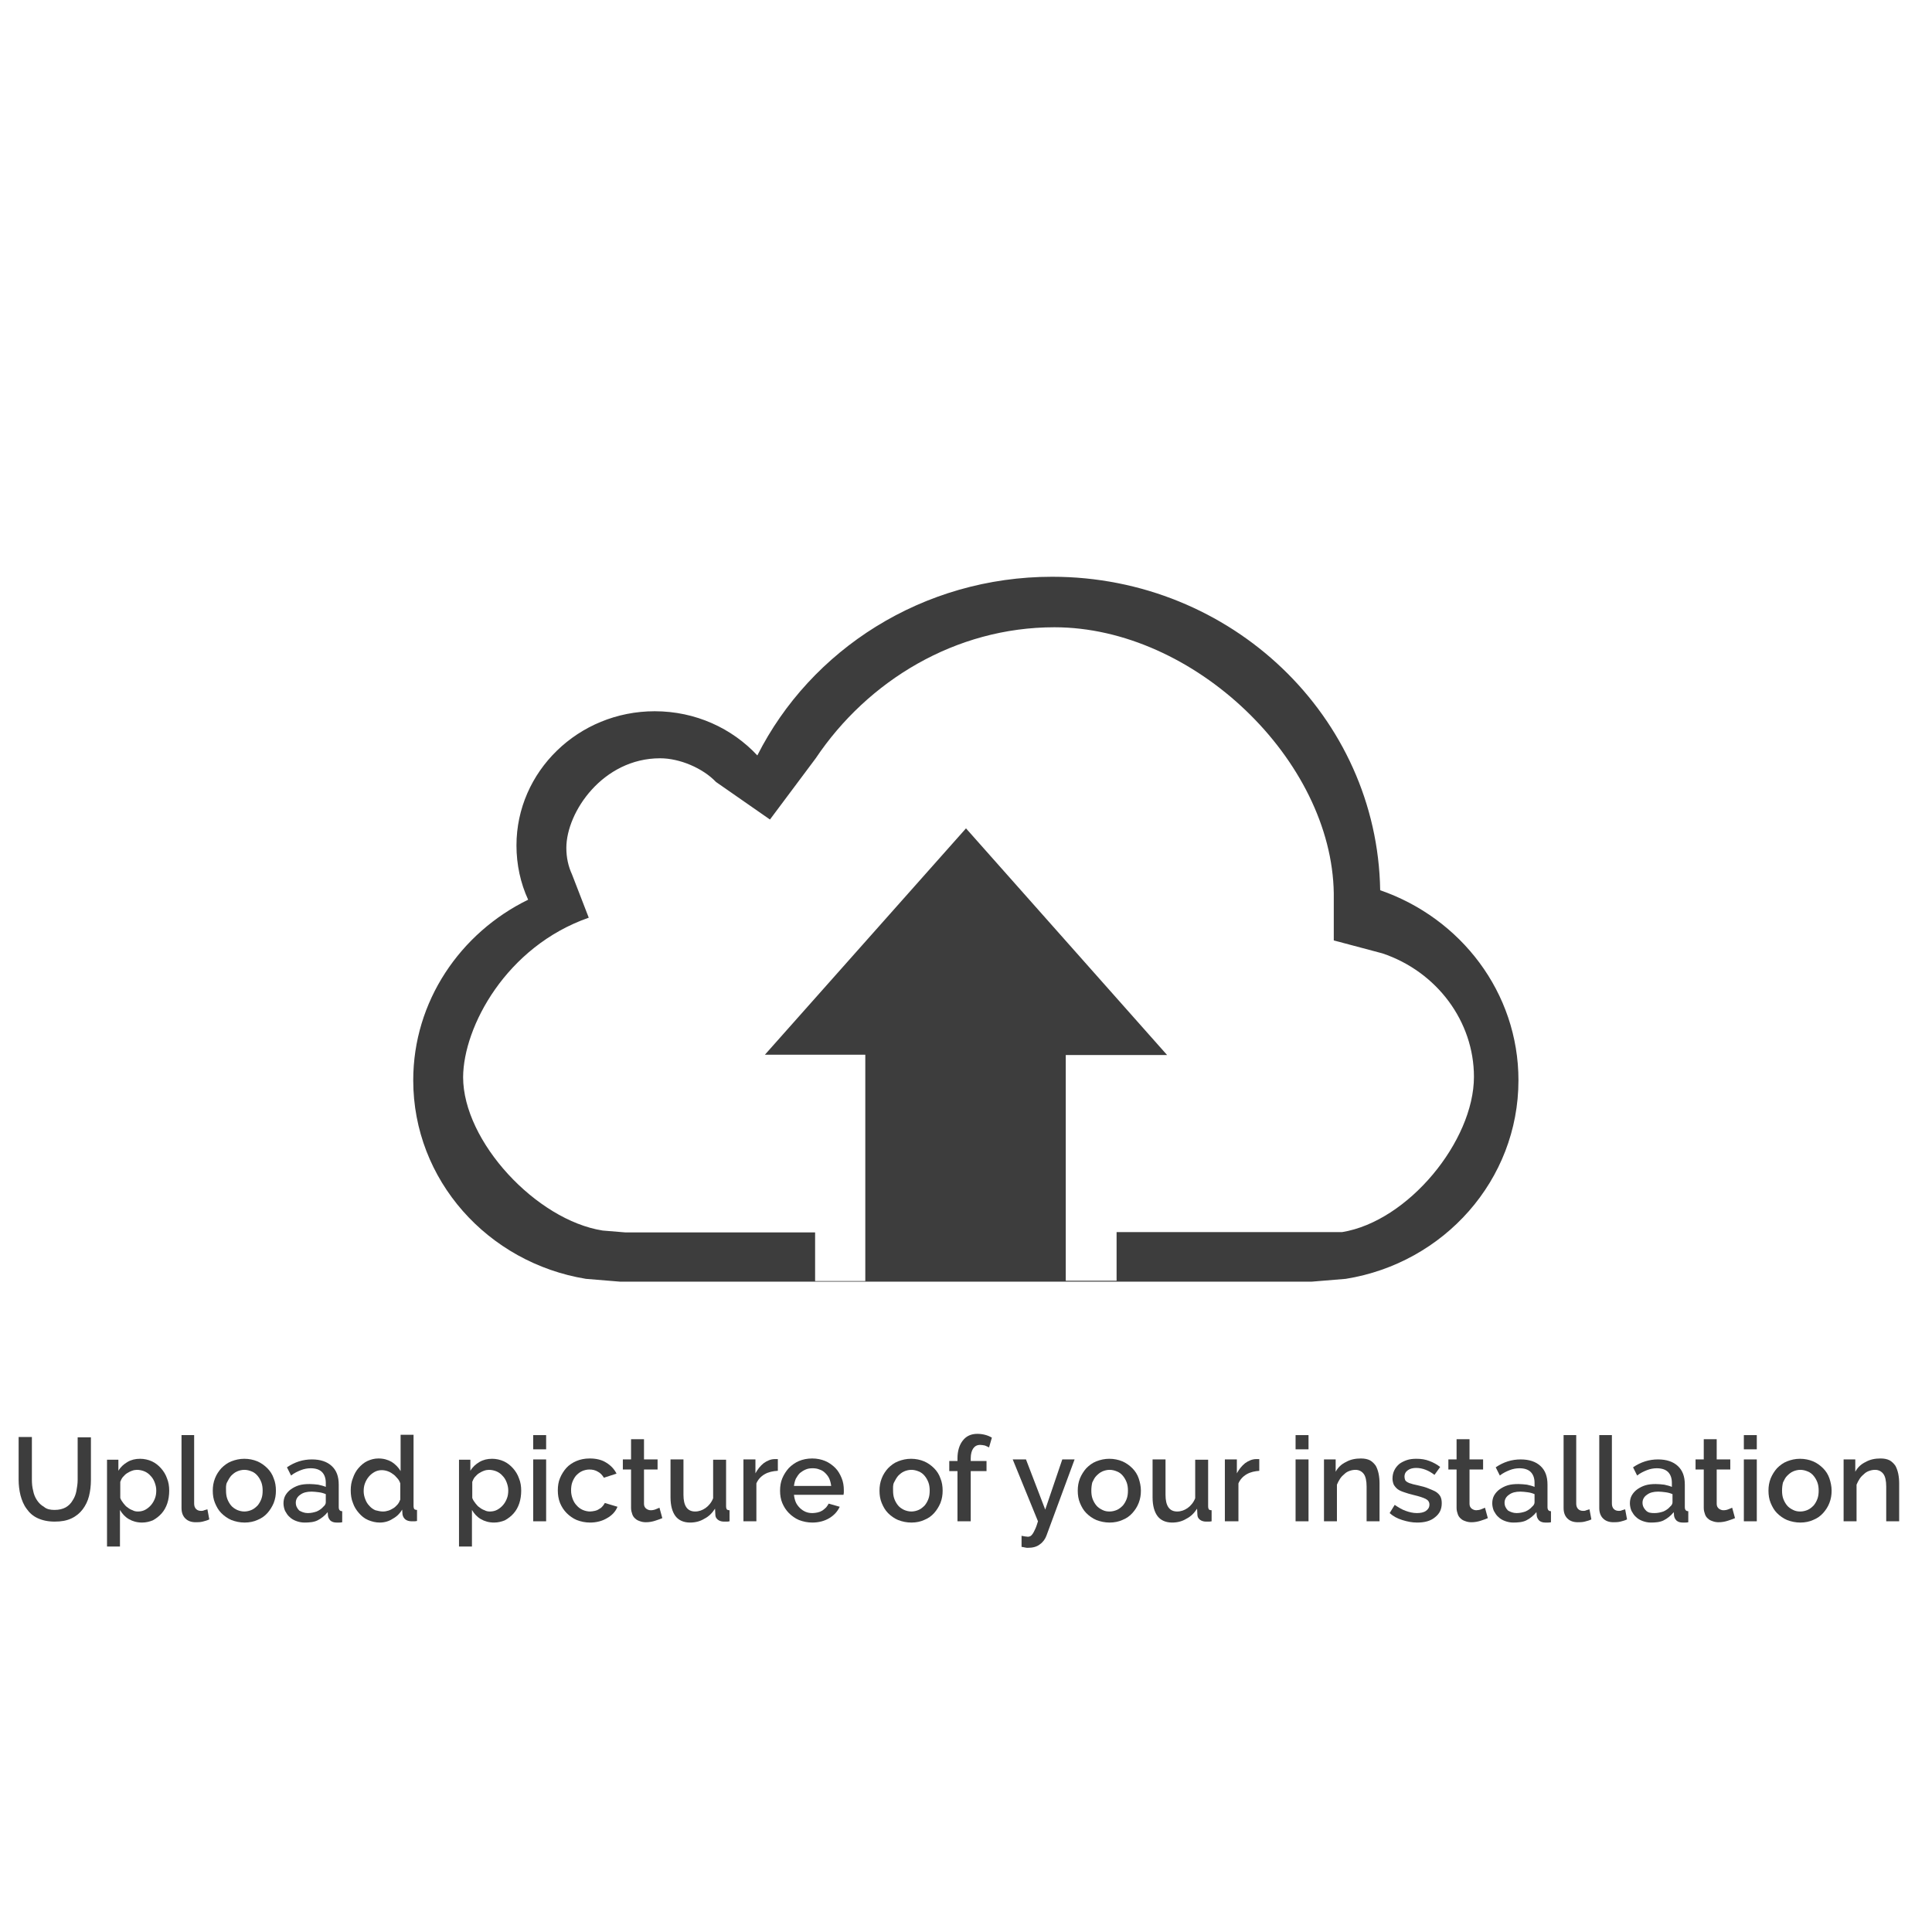 <?xml version="1.0" encoding="utf-8"?>
<!-- Generator: Adobe Illustrator 21.1.0, SVG Export Plug-In . SVG Version: 6.00 Build 0)  -->
<svg version="1.1" id="Capa_1" xmlns="http://www.w3.org/2000/svg" xmlns:xlink="http://www.w3.org/1999/xlink" x="0px" y="0px"
	 viewBox="0 0 612 612" style="enable-background:new 0 0 612 612;" xml:space="preserve">
<style type="text/css">
	.st0{fill:#3D3D3D;}
	.st1{enable-background:new    ;}
</style>
<g>
	<path class="st0" d="M130.9,342.2c0,31.6,23.6,57.8,54.7,62.9l10.9,0.9h218.9l10.9-0.9c31.1-5,54.7-31.3,54.7-62.9
		c0-27.8-18.3-51.4-43.8-60.2c-0.9-55-47.1-99.3-103.9-99.3c-41,0-76.5,23.1-93.4,56.6c-8-8.6-19.6-14-32.5-14
		c-24.2,0-43.8,19.1-43.8,42.5c0,6.1,1.3,12,3.7,17.2C145.8,295.5,130.9,317.2,130.9,342.2z M186.5,290.7l-5.3-13.7
		c-1.2-2.6-1.8-5.4-1.8-8.4c0-11.4,11.6-28.4,29.7-28.4c6.2,0,13.5,3.1,17.7,7.5l17.1,11.9l14.5-19.4c16.5-24.6,44.3-41.5,75.6-41.5
		c44.2,0,87.9,42.1,88.5,84.3v14.9l15.4,4.1c17.3,5.8,29,21.6,29,39.1c0,20.3-20.8,45.8-41.8,49.2h-9.6h-61.8v15.4h-16.1v-71.5h32.1
		L306,262.4l-63.7,71.7h31.8v71.7h-15.9v-15.4h-60l-7.3-0.6c-21-3.3-44.2-28.2-44.2-48.6C146.8,325.2,160.4,299.8,186.5,290.7z"/>
</g>
<g class="st1">
	<path class="st0" d="M17.3,478.3c1.4,0,2.6-0.3,3.5-0.8c0.9-0.5,1.7-1.3,2.2-2.2c0.6-0.9,1-1.9,1.2-3c0.2-1.1,0.4-2.3,0.4-3.5
		v-13.5h4.2v13.5c0,1.8-0.2,3.5-0.6,5.1s-1.1,3-2,4.2c-0.9,1.2-2.1,2.2-3.6,2.9c-1.5,0.7-3.2,1-5.3,1c-2.1,0-3.9-0.4-5.4-1.1
		c-1.5-0.7-2.6-1.7-3.5-3c-0.9-1.2-1.5-2.7-1.9-4.2c-0.4-1.6-0.6-3.3-0.6-5v-13.5h4.2v13.5c0,1.2,0.1,2.4,0.4,3.5
		c0.2,1.1,0.6,2.1,1.2,3s1.3,1.6,2.2,2.1C14.8,478.1,16,478.3,17.3,478.3z"/>
	<path class="st0" d="M45,482.3c-1.6,0-3-0.4-4.2-1.1c-1.2-0.7-2.1-1.7-2.8-2.9v11.6h-4.1v-27.5h3.6v3.5c0.7-1.2,1.7-2.1,2.9-2.8
		c1.2-0.7,2.5-1,4-1c1.3,0,2.6,0.3,3.7,0.8c1.1,0.5,2.1,1.3,2.9,2.2c0.8,0.9,1.5,2,1.9,3.2c0.5,1.2,0.7,2.5,0.7,3.9
		c0,1.4-0.2,2.8-0.6,4c-0.4,1.2-1,2.3-1.8,3.2c-0.8,0.9-1.7,1.6-2.8,2.2C47.4,482,46.3,482.3,45,482.3z M43.7,478.8
		c0.9,0,1.7-0.2,2.4-0.6c0.7-0.4,1.3-0.9,1.8-1.5c0.5-0.6,0.9-1.3,1.2-2.1c0.3-0.8,0.4-1.6,0.4-2.5c0-0.9-0.2-1.7-0.5-2.5
		s-0.7-1.5-1.3-2.1c-0.5-0.6-1.2-1.1-1.9-1.4s-1.6-0.5-2.4-0.5c-0.5,0-1.1,0.1-1.6,0.3c-0.6,0.2-1.1,0.5-1.6,0.8
		c-0.5,0.3-0.9,0.8-1.3,1.2c-0.4,0.5-0.6,1-0.8,1.5v5.1c0.2,0.6,0.6,1.2,1,1.7c0.4,0.5,0.8,1,1.3,1.3c0.5,0.4,1,0.7,1.6,0.9
		C42.5,478.7,43.1,478.8,43.7,478.8z"/>
	<path class="st0" d="M57.4,454.6h4.1v21.7c0,0.7,0.2,1.3,0.6,1.7c0.4,0.4,0.9,0.6,1.6,0.6c0.3,0,0.6,0,1-0.2c0.4-0.1,0.7-0.2,1-0.3
		l0.6,3.2c-0.6,0.3-1.3,0.5-2.1,0.7c-0.8,0.2-1.6,0.2-2.2,0.2c-1.4,0-2.5-0.4-3.3-1.2c-0.8-0.8-1.2-1.9-1.2-3.3V454.6z"/>
	<path class="st0" d="M77.5,482.3c-1.5,0-2.9-0.3-4.2-0.8c-1.2-0.5-2.3-1.3-3.2-2.2c-0.9-0.9-1.5-2-2-3.2s-0.7-2.5-0.7-3.9
		s0.2-2.6,0.7-3.9s1.2-2.3,2-3.2c0.9-0.9,1.9-1.7,3.2-2.2s2.6-0.8,4.1-0.8c1.5,0,2.9,0.3,4.1,0.8c1.2,0.5,2.3,1.3,3.2,2.2
		c0.9,0.9,1.6,2,2,3.2c0.5,1.2,0.7,2.5,0.7,3.9s-0.2,2.6-0.7,3.9c-0.5,1.2-1.2,2.3-2,3.2s-1.9,1.7-3.2,2.2
		C80.4,482,79,482.3,77.5,482.3z M71.6,472.2c0,0.9,0.1,1.8,0.4,2.6s0.7,1.5,1.2,2.1c0.5,0.6,1.1,1,1.9,1.4c0.7,0.3,1.5,0.5,2.3,0.5
		c0.8,0,1.6-0.2,2.3-0.5c0.7-0.3,1.3-0.8,1.9-1.4c0.5-0.6,0.9-1.3,1.2-2.1c0.3-0.8,0.4-1.7,0.4-2.6c0-0.9-0.1-1.8-0.4-2.6
		c-0.3-0.8-0.7-1.5-1.2-2.1c-0.5-0.6-1.1-1.1-1.9-1.4c-0.7-0.3-1.5-0.5-2.3-0.5c-0.8,0-1.6,0.2-2.3,0.5c-0.7,0.3-1.3,0.8-1.9,1.4
		c-0.5,0.6-0.9,1.3-1.3,2.1S71.6,471.3,71.6,472.2z"/>
	<path class="st0" d="M96.4,482.3c-0.9,0-1.8-0.2-2.6-0.5c-0.8-0.3-1.5-0.7-2.1-1.3c-0.6-0.5-1-1.2-1.4-1.9
		c-0.3-0.7-0.5-1.6-0.5-2.4c0-0.9,0.2-1.8,0.6-2.5c0.4-0.7,1-1.4,1.7-1.9c0.7-0.5,1.6-1,2.6-1.3c1-0.3,2.1-0.4,3.4-0.4
		c0.9,0,1.8,0.1,2.7,0.2c0.9,0.2,1.7,0.4,2.4,0.7v-1.3c0-1.4-0.4-2.6-1.2-3.4c-0.8-0.8-2-1.2-3.6-1.2c-1,0-2.1,0.2-3.1,0.6
		s-2.1,0.9-3.1,1.7l-1.3-2.6c2.5-1.7,5.1-2.5,7.9-2.5c2.7,0,4.8,0.7,6.3,2.1c1.5,1.4,2.2,3.3,2.2,5.9v7.1c0,0.9,0.4,1.3,1.1,1.3v3.5
		c-0.4,0.1-0.7,0.1-1,0.1c-0.3,0-0.6,0-0.8,0c-0.8,0-1.4-0.2-1.9-0.6c-0.4-0.4-0.7-0.9-0.8-1.5l-0.1-1.2c-0.9,1.1-2,2-3.2,2.6
		S97.9,482.3,96.4,482.3z M97.5,479.3c1,0,1.9-0.2,2.8-0.5c0.9-0.4,1.6-0.9,2.1-1.5c0.5-0.4,0.8-0.9,0.8-1.4v-2.6
		c-0.7-0.3-1.4-0.5-2.2-0.6s-1.6-0.2-2.3-0.2c-1.5,0-2.7,0.3-3.6,1c-0.9,0.6-1.4,1.5-1.4,2.5c0,1,0.4,1.8,1.1,2.5
		C95.5,478.9,96.4,479.3,97.5,479.3z"/>
	<path class="st0" d="M120.3,482.3c-1.3,0-2.5-0.3-3.7-0.8s-2.1-1.3-2.9-2.2c-0.8-0.9-1.5-2-1.9-3.2c-0.5-1.2-0.7-2.6-0.7-4
		c0-1.4,0.2-2.7,0.7-3.9c0.4-1.2,1-2.3,1.8-3.2c0.8-0.9,1.7-1.7,2.8-2.2c1.1-0.5,2.2-0.8,3.5-0.8c1.6,0,3,0.4,4.2,1.1
		c1.2,0.8,2.1,1.7,2.8,2.9v-11.5h4.1v22.5c0,0.5,0.1,0.8,0.2,1c0.2,0.2,0.5,0.3,0.9,0.3v3.5c-0.4,0.1-0.8,0.1-1,0.1
		c-0.3,0-0.5,0-0.7,0c-0.8,0-1.5-0.2-2-0.6c-0.5-0.4-0.8-1-0.9-1.6l-0.1-1.5c-0.7,1.2-1.7,2.2-3,2.9
		C123.2,481.9,121.8,482.3,120.3,482.3z M121.3,478.8c0.6,0,1.2-0.1,1.8-0.3c0.6-0.2,1.1-0.5,1.6-0.8s0.9-0.8,1.3-1.2
		c0.4-0.5,0.6-1,0.8-1.5v-5.1c-0.2-0.6-0.5-1.2-1-1.7c-0.4-0.5-0.9-1-1.4-1.3c-0.5-0.4-1.1-0.7-1.7-0.9c-0.6-0.2-1.2-0.3-1.8-0.3
		c-0.8,0-1.6,0.2-2.3,0.6c-0.7,0.4-1.3,0.9-1.8,1.5c-0.5,0.6-0.9,1.3-1.2,2.1c-0.3,0.8-0.4,1.6-0.4,2.5c0,0.9,0.2,1.7,0.5,2.5
		c0.3,0.8,0.7,1.5,1.3,2.1c0.5,0.6,1.2,1.1,1.9,1.4C119.7,478.6,120.5,478.8,121.3,478.8z"/>
	<path class="st0" d="M156.5,482.3c-1.6,0-3-0.4-4.2-1.1c-1.2-0.7-2.1-1.7-2.8-2.9v11.6h-4.1v-27.5h3.6v3.5c0.7-1.2,1.7-2.1,2.9-2.8
		c1.2-0.7,2.5-1,4-1c1.3,0,2.6,0.3,3.7,0.8c1.1,0.5,2.1,1.3,2.9,2.2c0.8,0.9,1.5,2,1.9,3.2c0.5,1.2,0.7,2.5,0.7,3.9
		c0,1.4-0.2,2.8-0.6,4c-0.4,1.2-1,2.3-1.8,3.2c-0.8,0.9-1.7,1.6-2.8,2.2C158.9,482,157.8,482.3,156.5,482.3z M155.2,478.8
		c0.9,0,1.7-0.2,2.4-0.6c0.7-0.4,1.3-0.9,1.8-1.5c0.5-0.6,0.9-1.3,1.2-2.1c0.3-0.8,0.4-1.6,0.4-2.5c0-0.9-0.2-1.7-0.5-2.5
		s-0.7-1.5-1.3-2.1c-0.5-0.6-1.2-1.1-1.9-1.4s-1.6-0.5-2.4-0.5c-0.5,0-1.1,0.1-1.6,0.3c-0.6,0.2-1.1,0.5-1.6,0.8
		c-0.5,0.3-0.9,0.8-1.3,1.2c-0.4,0.5-0.6,1-0.8,1.5v5.1c0.2,0.6,0.6,1.2,1,1.7c0.4,0.5,0.8,1,1.3,1.3c0.5,0.4,1,0.7,1.6,0.9
		C154,478.7,154.6,478.8,155.2,478.8z"/>
	<path class="st0" d="M168.9,459.1v-4.5h4.1v4.5H168.9z M168.9,481.9v-19.6h4.1v19.6H168.9z"/>
	<path class="st0" d="M176.7,472.1c0-1.4,0.2-2.7,0.7-3.9s1.2-2.3,2-3.2s2-1.7,3.2-2.2c1.2-0.5,2.6-0.8,4.2-0.8c2,0,3.8,0.4,5.2,1.3
		c1.5,0.9,2.6,2.1,3.3,3.5l-4,1.3c-0.5-0.8-1.1-1.5-1.9-1.9c-0.8-0.5-1.7-0.7-2.7-0.7c-0.8,0-1.6,0.2-2.3,0.5
		c-0.7,0.3-1.3,0.8-1.9,1.4c-0.5,0.6-0.9,1.3-1.2,2.1s-0.4,1.7-0.4,2.7c0,0.9,0.2,1.8,0.5,2.6c0.3,0.8,0.7,1.5,1.3,2.1
		c0.5,0.6,1.2,1.1,1.9,1.4c0.7,0.3,1.5,0.5,2.3,0.5c0.5,0,1-0.1,1.5-0.2c0.5-0.1,1-0.3,1.4-0.6c0.4-0.2,0.8-0.5,1.1-0.9
		c0.3-0.3,0.5-0.7,0.7-1l4,1.2c-0.6,1.5-1.7,2.7-3.3,3.6c-1.5,0.9-3.3,1.4-5.4,1.4c-1.5,0-2.9-0.3-4.2-0.8c-1.2-0.5-2.3-1.3-3.2-2.2
		c-0.9-0.9-1.6-2-2.1-3.2C176.9,474.8,176.7,473.5,176.7,472.1z"/>
	<path class="st0" d="M209.8,480.9c-0.5,0.2-1.2,0.5-2.2,0.8c-0.9,0.3-1.9,0.5-3,0.5c-0.6,0-1.3-0.1-1.8-0.3
		c-0.6-0.2-1.1-0.4-1.5-0.8c-0.4-0.3-0.8-0.8-1-1.4c-0.2-0.6-0.4-1.2-0.4-2v-12.2h-2.6v-3.2h2.6v-6.4h4.1v6.4h4.3v3.2H204v10.9
		c0,0.7,0.3,1.2,0.7,1.5c0.4,0.3,0.9,0.5,1.4,0.5c0.6,0,1.1-0.1,1.6-0.3c0.5-0.2,0.9-0.4,1.2-0.5L209.8,480.9z"/>
	<path class="st0" d="M218.6,482.3c-2,0-3.6-0.7-4.6-2c-1-1.3-1.6-3.3-1.6-6v-12h4.1v11.2c0,3.5,1.2,5.3,3.7,5.3
		c1.2,0,2.3-0.4,3.3-1.1c1-0.7,1.9-1.8,2.4-3.1v-12.2h4.1v14.7c0,0.5,0.1,0.8,0.2,1c0.2,0.2,0.5,0.3,0.9,0.3v3.5
		c-0.4,0.1-0.8,0.1-1,0.1c-0.3,0-0.5,0-0.8,0c-0.7,0-1.4-0.2-1.9-0.6c-0.5-0.4-0.8-0.9-0.8-1.6l-0.1-1.9c-0.9,1.4-2,2.5-3.4,3.2
		C221.8,481.9,220.3,482.3,218.6,482.3z"/>
	<path class="st0" d="M246.4,465.9c-1.6,0.1-3,0.4-4.2,1.1c-1.2,0.7-2.1,1.7-2.6,2.9v12h-4.1v-19.6h3.8v4.4c0.7-1.3,1.6-2.4,2.6-3.2
		c1.1-0.8,2.3-1.3,3.5-1.3c0.2,0,0.5,0,0.6,0c0.2,0,0.3,0,0.4,0V465.9z"/>
	<path class="st0" d="M257.3,482.3c-1.5,0-2.9-0.3-4.2-0.8c-1.2-0.5-2.3-1.3-3.2-2.2c-0.9-0.9-1.6-2-2.1-3.2
		c-0.5-1.2-0.7-2.5-0.7-3.9s0.2-2.7,0.7-3.9c0.5-1.2,1.2-2.3,2.1-3.3c0.9-0.9,2-1.7,3.2-2.2c1.2-0.5,2.6-0.8,4.2-0.8
		c1.5,0,2.9,0.3,4.1,0.8c1.2,0.5,2.3,1.3,3.2,2.2c0.9,0.9,1.5,2,2,3.2c0.5,1.2,0.7,2.5,0.7,3.8c0,0.3,0,0.6,0,0.8
		c0,0.3-0.1,0.5-0.1,0.7h-15.7c0.1,0.9,0.3,1.7,0.6,2.4s0.8,1.3,1.3,1.8c0.5,0.5,1.1,0.9,1.8,1.2c0.7,0.3,1.4,0.4,2.2,0.4
		c0.5,0,1.1-0.1,1.6-0.2c0.5-0.1,1-0.3,1.5-0.6c0.4-0.3,0.8-0.6,1.2-1c0.3-0.4,0.6-0.8,0.8-1.2l3.5,1c-0.7,1.5-1.8,2.7-3.3,3.6
		C261.2,481.8,259.4,482.3,257.3,482.3z M263.3,470.7c-0.1-0.8-0.3-1.6-0.6-2.3c-0.3-0.7-0.8-1.3-1.3-1.8c-0.5-0.5-1.1-0.9-1.8-1.1
		c-0.7-0.3-1.4-0.4-2.2-0.4c-0.8,0-1.5,0.1-2.2,0.4c-0.7,0.3-1.3,0.7-1.8,1.1c-0.5,0.5-0.9,1.1-1.3,1.8c-0.3,0.7-0.5,1.5-0.6,2.3
		H263.3z"/>
	<path class="st0" d="M288.7,482.3c-1.5,0-2.9-0.3-4.2-0.8c-1.2-0.5-2.3-1.3-3.2-2.2c-0.9-0.9-1.5-2-2-3.2s-0.7-2.5-0.7-3.9
		s0.2-2.6,0.7-3.9s1.2-2.3,2-3.2c0.9-0.9,1.9-1.7,3.2-2.2s2.6-0.8,4.1-0.8c1.5,0,2.9,0.3,4.1,0.8c1.2,0.5,2.3,1.3,3.2,2.2
		c0.9,0.9,1.6,2,2,3.2c0.5,1.2,0.7,2.5,0.7,3.9s-0.2,2.6-0.7,3.9c-0.5,1.2-1.2,2.3-2,3.2s-1.9,1.7-3.2,2.2
		C291.6,482,290.3,482.3,288.7,482.3z M282.9,472.2c0,0.9,0.1,1.8,0.4,2.6s0.7,1.5,1.2,2.1c0.5,0.6,1.1,1,1.9,1.4
		c0.7,0.3,1.5,0.5,2.3,0.5c0.8,0,1.6-0.2,2.3-0.5c0.7-0.3,1.3-0.8,1.9-1.4c0.5-0.6,0.9-1.3,1.2-2.1c0.3-0.8,0.4-1.7,0.4-2.6
		c0-0.9-0.1-1.8-0.4-2.6c-0.3-0.8-0.7-1.5-1.2-2.1c-0.5-0.6-1.1-1.1-1.9-1.4c-0.7-0.3-1.5-0.5-2.3-0.5c-0.8,0-1.6,0.2-2.3,0.5
		c-0.7,0.3-1.3,0.8-1.9,1.4c-0.5,0.6-0.9,1.3-1.3,2.1S282.9,471.3,282.9,472.2z"/>
	<path class="st0" d="M303.3,481.9V466h-2.6v-3.2h2.6V462c0-2.4,0.6-4.3,1.7-5.7c1.1-1.4,2.6-2.1,4.6-2.1c0.8,0,1.6,0.1,2.4,0.3
		s1.5,0.5,2.2,0.9l-0.9,3.1c-0.4-0.2-0.8-0.4-1.3-0.6c-0.5-0.1-1-0.2-1.5-0.2c-1,0-1.7,0.4-2.2,1.1c-0.5,0.7-0.8,1.8-0.8,3.1v0.9h5
		v3.2h-5v15.9H303.3z"/>
	<path class="st0" d="M323.6,486.5c0.4,0.1,0.7,0.1,1.1,0.2c0.4,0,0.7,0.1,0.9,0.1c0.3,0,0.6-0.1,0.8-0.2c0.2-0.1,0.5-0.4,0.7-0.7
		c0.2-0.3,0.5-0.8,0.8-1.5c0.3-0.6,0.6-1.5,0.9-2.5l-8-19.6h4.2l6.1,15.9l5.4-15.9h3.9l-8.9,24.1c-0.4,1.1-1.1,2.1-2.1,2.8
		c-1,0.8-2.3,1.1-3.8,1.1c-0.3,0-0.6,0-0.9-0.1s-0.7-0.1-1.1-0.2V486.5z"/>
	<path class="st0" d="M351.5,482.3c-1.5,0-2.9-0.3-4.2-0.8c-1.2-0.5-2.3-1.3-3.2-2.2c-0.9-0.9-1.5-2-2-3.2c-0.5-1.2-0.7-2.5-0.7-3.9
		s0.2-2.6,0.7-3.9c0.5-1.2,1.2-2.3,2-3.2c0.9-0.9,1.9-1.7,3.2-2.2s2.6-0.8,4.1-0.8c1.5,0,2.9,0.3,4.1,0.8c1.2,0.5,2.3,1.3,3.2,2.2
		c0.9,0.9,1.6,2,2,3.2s0.7,2.5,0.7,3.9s-0.2,2.6-0.7,3.9s-1.2,2.3-2,3.2s-1.9,1.7-3.2,2.2C354.4,482,353,482.3,351.5,482.3z
		 M345.7,472.2c0,0.9,0.1,1.8,0.4,2.6c0.3,0.8,0.7,1.5,1.2,2.1c0.5,0.6,1.1,1,1.9,1.4s1.5,0.5,2.3,0.5s1.6-0.2,2.3-0.5
		c0.7-0.3,1.3-0.8,1.9-1.4c0.5-0.6,0.9-1.3,1.2-2.1c0.3-0.8,0.4-1.7,0.4-2.6c0-0.9-0.1-1.8-0.4-2.6c-0.3-0.8-0.7-1.5-1.2-2.1
		c-0.5-0.6-1.1-1.1-1.9-1.4c-0.7-0.3-1.5-0.5-2.3-0.5c-0.8,0-1.6,0.2-2.3,0.5s-1.3,0.8-1.9,1.4s-0.9,1.3-1.3,2.1
		C345.8,470.4,345.7,471.3,345.7,472.2z"/>
	<path class="st0" d="M371.3,482.3c-2,0-3.6-0.7-4.6-2c-1-1.3-1.6-3.3-1.6-6v-12h4.1v11.2c0,3.5,1.2,5.3,3.7,5.3
		c1.2,0,2.3-0.4,3.3-1.1s1.9-1.8,2.4-3.1v-12.2h4.1v14.7c0,0.5,0.1,0.8,0.2,1c0.2,0.2,0.5,0.3,0.9,0.3v3.5c-0.4,0.1-0.8,0.1-1,0.1
		s-0.5,0-0.8,0c-0.7,0-1.4-0.2-1.9-0.6c-0.5-0.4-0.8-0.9-0.8-1.6l-0.1-1.9c-0.9,1.4-2,2.5-3.4,3.2
		C374.5,481.9,373,482.3,371.3,482.3z"/>
	<path class="st0" d="M399.1,465.9c-1.6,0.1-3,0.4-4.2,1.1c-1.2,0.7-2.1,1.7-2.6,2.9v12H388v-19.6h3.8v4.4c0.7-1.3,1.6-2.4,2.6-3.2
		c1.1-0.8,2.3-1.3,3.5-1.3c0.2,0,0.5,0,0.6,0c0.2,0,0.3,0,0.4,0V465.9z"/>
	<path class="st0" d="M410.4,459.1v-4.5h4.1v4.5H410.4z M410.4,481.9v-19.6h4.1v19.6H410.4z"/>
	<path class="st0" d="M437,481.9h-4.1v-11c0-1.8-0.3-3.2-0.9-4c-0.6-0.8-1.5-1.3-2.6-1.3c-0.6,0-1.2,0.1-1.8,0.3s-1.2,0.5-1.7,1
		c-0.5,0.4-1,0.9-1.4,1.5s-0.7,1.2-1,1.9v11.6h-4.1v-19.6h3.7v3.9c0.7-1.3,1.8-2.4,3.3-3.1c1.4-0.8,3-1.1,4.7-1.1
		c1.2,0,2.1,0.2,2.9,0.6c0.7,0.4,1.3,1,1.8,1.7c0.4,0.7,0.7,1.6,0.9,2.5c0.2,1,0.3,2,0.3,3.1V481.9z"/>
	<path class="st0" d="M448.9,482.3c-1.6,0-3.1-0.3-4.7-0.8c-1.6-0.5-2.9-1.2-4-2.2l1.6-2.6c1.2,0.8,2.3,1.5,3.5,1.9
		c1.1,0.4,2.3,0.7,3.5,0.7c1.2,0,2.2-0.2,2.9-0.7s1.1-1.1,1.1-2c0-0.8-0.4-1.4-1.2-1.8c-0.8-0.4-2-0.8-3.7-1.2
		c-1.2-0.3-2.3-0.6-3.1-0.9c-0.9-0.3-1.6-0.6-2.1-1c-0.5-0.4-0.9-0.9-1.2-1.4c-0.2-0.5-0.4-1.2-0.4-1.9c0-1,0.2-1.9,0.6-2.7
		s0.9-1.4,1.6-2c0.7-0.5,1.5-0.9,2.4-1.2s1.9-0.4,3-0.4c1.5,0,2.8,0.2,4.1,0.7s2.4,1.1,3.4,1.9l-1.8,2.5c-1.8-1.4-3.8-2.2-5.8-2.2
		c-1,0-1.9,0.2-2.6,0.7s-1.1,1.1-1.1,2.1c0,0.4,0.1,0.7,0.2,1s0.4,0.5,0.7,0.7c0.3,0.2,0.8,0.4,1.3,0.5c0.5,0.2,1.2,0.3,2,0.5
		c1.3,0.3,2.5,0.6,3.4,1s1.8,0.7,2.4,1.1s1.1,0.9,1.4,1.5c0.3,0.6,0.4,1.3,0.4,2.1c0,1.9-0.7,3.3-2.1,4.4
		C453.2,481.8,451.3,482.3,448.9,482.3z"/>
	<path class="st0" d="M471.3,480.9c-0.5,0.2-1.2,0.5-2.2,0.8c-0.9,0.3-1.9,0.5-3,0.5c-0.6,0-1.3-0.1-1.8-0.3
		c-0.6-0.2-1.1-0.4-1.5-0.8c-0.4-0.3-0.8-0.8-1-1.4c-0.2-0.6-0.4-1.2-0.4-2v-12.2h-2.6v-3.2h2.6v-6.4h4.1v6.4h4.3v3.2h-4.3v10.9
		c0,0.7,0.3,1.2,0.7,1.5c0.4,0.3,0.9,0.5,1.4,0.5s1.1-0.1,1.6-0.3c0.5-0.2,0.9-0.4,1.2-0.5L471.3,480.9z"/>
	<path class="st0" d="M479.3,482.3c-0.9,0-1.8-0.2-2.6-0.5c-0.8-0.3-1.5-0.7-2.1-1.3c-0.6-0.5-1-1.2-1.4-1.9
		c-0.3-0.7-0.5-1.6-0.5-2.4c0-0.9,0.2-1.8,0.6-2.5c0.4-0.7,1-1.4,1.7-1.9c0.7-0.5,1.6-1,2.6-1.3c1-0.3,2.1-0.4,3.4-0.4
		c0.9,0,1.8,0.1,2.7,0.2c0.9,0.2,1.7,0.4,2.4,0.7v-1.3c0-1.4-0.4-2.6-1.2-3.4s-2-1.2-3.6-1.2c-1,0-2.1,0.2-3.1,0.6s-2.1,0.9-3.1,1.7
		l-1.3-2.6c2.5-1.7,5.1-2.5,7.9-2.5c2.7,0,4.8,0.7,6.3,2.1c1.5,1.4,2.2,3.3,2.2,5.9v7.1c0,0.9,0.4,1.3,1.1,1.3v3.5
		c-0.4,0.1-0.7,0.1-1,0.1s-0.6,0-0.8,0c-0.8,0-1.4-0.2-1.9-0.6c-0.4-0.4-0.7-0.9-0.8-1.5l-0.1-1.2c-0.9,1.1-2,2-3.2,2.6
		S480.8,482.3,479.3,482.3z M480.4,479.3c1,0,1.9-0.2,2.8-0.5c0.9-0.4,1.6-0.9,2.1-1.5c0.5-0.4,0.8-0.9,0.8-1.4v-2.6
		c-0.7-0.3-1.4-0.5-2.2-0.6s-1.6-0.2-2.3-0.2c-1.5,0-2.7,0.3-3.6,1c-0.9,0.6-1.4,1.5-1.4,2.5c0,1,0.4,1.8,1.1,2.5
		C478.4,478.9,479.3,479.3,480.4,479.3z"/>
	<path class="st0" d="M495.2,454.6h4.1v21.7c0,0.7,0.2,1.3,0.6,1.7c0.4,0.4,0.9,0.6,1.6,0.6c0.3,0,0.6,0,1-0.2
		c0.4-0.1,0.7-0.2,1-0.3l0.6,3.2c-0.6,0.3-1.3,0.5-2.1,0.7c-0.8,0.2-1.6,0.2-2.2,0.2c-1.4,0-2.5-0.4-3.3-1.2
		c-0.8-0.8-1.2-1.9-1.2-3.3V454.6z"/>
	<path class="st0" d="M506.5,454.6h4.1v21.7c0,0.7,0.2,1.3,0.6,1.7c0.4,0.4,0.9,0.6,1.6,0.6c0.3,0,0.6,0,1-0.2
		c0.4-0.1,0.7-0.2,1-0.3l0.6,3.2c-0.6,0.3-1.3,0.5-2.1,0.7c-0.8,0.2-1.6,0.2-2.2,0.2c-1.4,0-2.5-0.4-3.3-1.2
		c-0.8-0.8-1.2-1.9-1.2-3.3V454.6z"/>
	<path class="st0" d="M522.9,482.3c-0.9,0-1.8-0.2-2.6-0.5s-1.5-0.7-2.1-1.3c-0.6-0.5-1-1.2-1.4-1.9c-0.3-0.7-0.5-1.6-0.5-2.4
		c0-0.9,0.2-1.8,0.6-2.5c0.4-0.7,1-1.4,1.7-1.9c0.7-0.5,1.6-1,2.6-1.3c1-0.3,2.1-0.4,3.3-0.4c0.9,0,1.8,0.1,2.7,0.2
		c0.9,0.2,1.7,0.4,2.4,0.7v-1.3c0-1.4-0.4-2.6-1.2-3.4c-0.8-0.8-2-1.2-3.6-1.2c-1,0-2.1,0.2-3.1,0.6s-2.1,0.9-3.1,1.7l-1.3-2.6
		c2.5-1.7,5.1-2.5,7.9-2.5c2.7,0,4.8,0.7,6.3,2.1c1.5,1.4,2.2,3.3,2.2,5.9v7.1c0,0.9,0.4,1.3,1.1,1.3v3.5c-0.4,0.1-0.7,0.1-1,0.1
		c-0.3,0-0.6,0-0.8,0c-0.8,0-1.4-0.2-1.9-0.6c-0.4-0.4-0.7-0.9-0.8-1.5l-0.1-1.2c-0.9,1.1-2,2-3.2,2.6S524.4,482.3,522.9,482.3z
		 M524.1,479.3c1,0,1.9-0.2,2.8-0.5c0.9-0.4,1.6-0.9,2.1-1.5c0.5-0.4,0.8-0.9,0.8-1.4v-2.6c-0.7-0.3-1.4-0.5-2.2-0.6
		s-1.6-0.2-2.3-0.2c-1.5,0-2.7,0.3-3.6,1c-0.9,0.6-1.4,1.5-1.4,2.5c0,1,0.4,1.8,1.1,2.5S522.9,479.3,524.1,479.3z"/>
	<path class="st0" d="M549.6,480.9c-0.5,0.2-1.2,0.5-2.2,0.8c-0.9,0.3-1.9,0.5-3,0.5c-0.6,0-1.3-0.1-1.8-0.3
		c-0.6-0.2-1.1-0.4-1.5-0.8c-0.4-0.3-0.8-0.8-1-1.4c-0.2-0.6-0.4-1.2-0.4-2v-12.2h-2.6v-3.2h2.6v-6.4h4.1v6.4h4.3v3.2h-4.3v10.9
		c0,0.7,0.3,1.2,0.7,1.5c0.4,0.3,0.9,0.5,1.4,0.5c0.6,0,1.1-0.1,1.6-0.3c0.5-0.2,0.9-0.4,1.2-0.5L549.6,480.9z"/>
	<path class="st0" d="M552.4,459.1v-4.5h4.1v4.5H552.4z M552.4,481.9v-19.6h4.1v19.6H552.4z"/>
	<path class="st0" d="M570.3,482.3c-1.5,0-2.9-0.3-4.2-0.8c-1.2-0.5-2.3-1.3-3.2-2.2c-0.9-0.9-1.5-2-2-3.2c-0.5-1.2-0.7-2.5-0.7-3.9
		s0.2-2.6,0.7-3.9c0.5-1.2,1.2-2.3,2-3.2c0.9-0.9,1.9-1.7,3.2-2.2s2.6-0.8,4.1-0.8c1.5,0,2.9,0.3,4.1,0.8c1.2,0.5,2.3,1.3,3.2,2.2
		c0.9,0.9,1.6,2,2,3.2s0.7,2.5,0.7,3.9s-0.2,2.6-0.7,3.9s-1.2,2.3-2,3.2s-1.9,1.7-3.2,2.2C573.2,482,571.8,482.3,570.3,482.3z
		 M564.5,472.2c0,0.9,0.1,1.8,0.4,2.6c0.3,0.8,0.7,1.5,1.2,2.1c0.5,0.6,1.1,1,1.9,1.4s1.5,0.5,2.3,0.5s1.6-0.2,2.3-0.5
		c0.7-0.3,1.3-0.8,1.9-1.4c0.5-0.6,0.9-1.3,1.2-2.1c0.3-0.8,0.4-1.7,0.4-2.6c0-0.9-0.1-1.8-0.4-2.6c-0.3-0.8-0.7-1.5-1.2-2.1
		c-0.5-0.6-1.1-1.1-1.9-1.4c-0.7-0.3-1.5-0.5-2.3-0.5c-0.8,0-1.6,0.2-2.3,0.5s-1.3,0.8-1.9,1.4s-0.9,1.3-1.3,2.1
		C564.6,470.4,564.5,471.3,564.5,472.2z"/>
	<path class="st0" d="M601.6,481.9h-4.1v-11c0-1.8-0.3-3.2-0.9-4c-0.6-0.8-1.5-1.3-2.6-1.3c-0.6,0-1.2,0.1-1.8,0.3
		c-0.6,0.2-1.2,0.5-1.7,1c-0.5,0.4-1,0.9-1.4,1.5c-0.4,0.6-0.7,1.2-1,1.9v11.6H584v-19.6h3.7v3.9c0.7-1.3,1.8-2.4,3.3-3.1
		c1.4-0.8,3-1.1,4.7-1.1c1.2,0,2.1,0.2,2.9,0.6c0.7,0.4,1.3,1,1.8,1.7c0.4,0.7,0.7,1.6,0.9,2.5c0.2,1,0.3,2,0.3,3.1V481.9z"/>
</g>
</svg>
